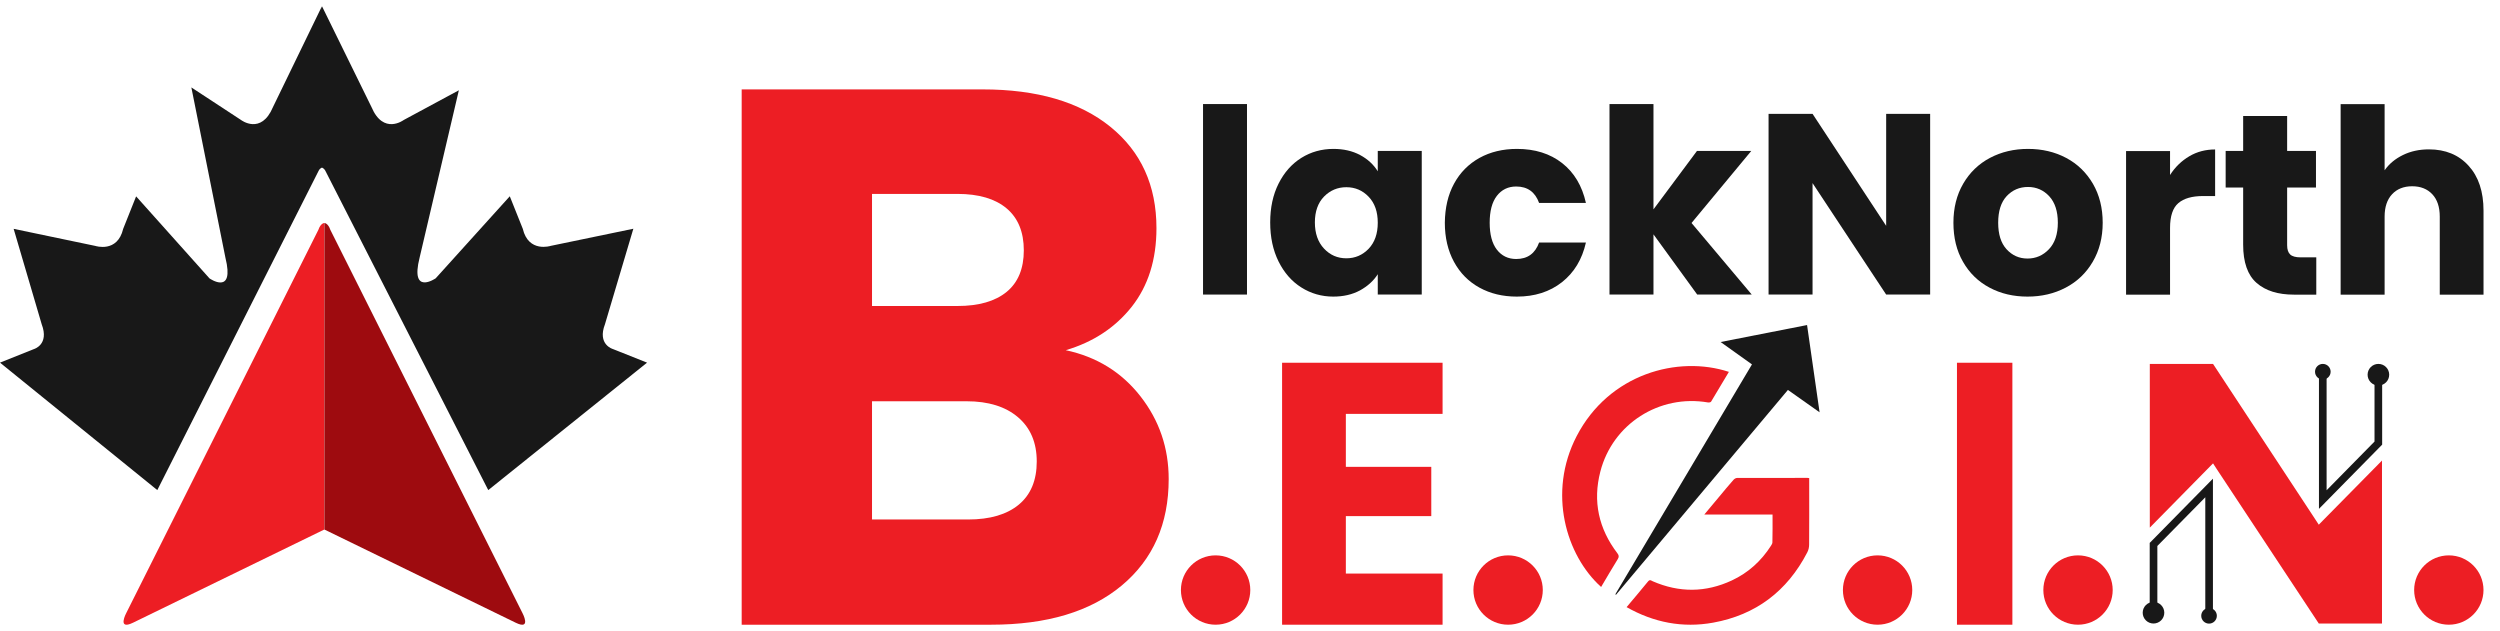 <svg width="103" height="26" viewBox="0 0 103 26" fill="none" xmlns="http://www.w3.org/2000/svg">
<path d="M5.205 25.251C5.205 25.251 4.812 25.979 5.478 25.657L13.362 21.816V9.188C13.362 9.188 13.213 9.188 13.118 9.467L5.205 25.251Z" fill="#ED1E24"/>
<path d="M21.522 25.251C21.522 25.251 21.915 25.979 21.249 25.657L13.365 21.816V9.188C13.365 9.188 13.515 9.188 13.609 9.467L21.522 25.251Z" fill="#9E0B0F"/>
<path d="M25.25 14.38C25.25 14.38 24.6 14.198 24.925 13.357L26.094 9.424L22.694 10.129C22.694 10.129 21.775 10.428 21.538 9.424L21.003 8.087L17.95 11.467C17.95 11.467 16.888 12.197 17.288 10.613L18.905 3.719L16.635 4.943C16.635 4.943 15.797 5.577 15.304 4.408L13.268 0.261L13.265 0.423L13.261 0.261L11.248 4.408C10.758 5.577 9.93 4.943 9.93 4.943L7.884 3.602L9.287 10.616C9.68 12.201 8.631 11.47 8.631 11.47L5.608 8.09L5.075 9.428C4.838 10.431 3.929 10.132 3.929 10.132L0.562 9.428L1.718 13.36C2.039 14.201 1.396 14.383 1.396 14.383L0 14.941L6.481 20.192L13.115 7.061C13.151 6.97 13.213 6.927 13.265 6.905C13.316 6.927 13.378 6.97 13.417 7.061L20.116 20.192L26.659 14.941L25.25 14.38Z" fill="#181818"/>
<path d="M46.987 16.328C47.763 17.321 48.15 18.458 48.15 19.737C48.15 21.582 47.507 23.043 46.218 24.121C44.928 25.199 43.133 25.738 40.831 25.738H30.557V3.683H40.483C42.724 3.683 44.477 4.196 45.747 5.223C47.013 6.249 47.646 7.642 47.646 9.402C47.646 10.7 47.305 11.778 46.627 12.639C45.945 13.499 45.039 14.094 43.909 14.428C45.185 14.701 46.211 15.334 46.987 16.328ZM35.927 12.607H39.447C40.327 12.607 41.003 12.412 41.474 12.025C41.944 11.639 42.181 11.067 42.181 10.314C42.181 9.561 41.944 8.983 41.474 8.587C41.003 8.19 40.327 7.989 39.447 7.989H35.927V12.607ZM41.977 20.789C42.467 20.38 42.714 19.789 42.714 19.013C42.714 18.237 42.457 17.63 41.944 17.192C41.431 16.753 40.724 16.532 39.824 16.532H35.927V21.403H39.886C40.788 21.403 41.483 21.198 41.977 20.789Z" fill="#ED1E24"/>
<path d="M55.449 17.052V19.234H58.969V21.264H55.449V23.631H59.434V25.738H52.822V14.945H59.434V17.052H55.449Z" fill="#ED1E24"/>
<path d="M95.856 21.29L95.703 21.445L95.534 21.618L95.368 21.364L91.177 14.993H88.572V21.738L91.177 19.091L91.329 19.325L95.534 25.689H98.138V18.974L95.856 21.29Z" fill="#ED1E24"/>
<path d="M73.029 21.199C72.088 21.199 71.172 21.199 70.217 21.199C70.435 20.939 70.63 20.702 70.828 20.468C71.023 20.234 71.217 19.997 71.419 19.77C71.454 19.731 71.516 19.692 71.565 19.692C72.532 19.689 73.497 19.689 74.465 19.689C74.484 19.689 74.504 19.695 74.539 19.698C74.539 19.793 74.539 19.88 74.539 19.971C74.539 20.796 74.543 21.621 74.536 22.442C74.536 22.549 74.51 22.666 74.458 22.761C73.633 24.355 72.341 25.335 70.578 25.654C69.324 25.881 68.133 25.647 67.016 25.014C67.314 24.657 67.613 24.309 67.899 23.956C67.977 23.861 68.029 23.92 68.094 23.949C69.185 24.423 70.276 24.417 71.354 23.913C72.029 23.598 72.562 23.114 72.964 22.485C72.99 22.442 73.023 22.394 73.023 22.348C73.033 21.971 73.029 21.598 73.029 21.199Z" fill="#ED1E24"/>
<path d="M71.23 15.321C70.987 15.734 70.743 16.143 70.496 16.549C70.48 16.575 70.412 16.588 70.37 16.581C68.369 16.237 66.441 17.461 65.934 19.429C65.616 20.656 65.866 21.783 66.635 22.793C66.697 22.877 66.713 22.933 66.655 23.03C66.418 23.41 66.197 23.796 65.966 24.183C64.521 22.884 63.752 20.296 64.957 17.971C66.291 15.396 69.136 14.633 71.23 15.321Z" fill="#ED1E24"/>
<path d="M51.376 4.287V12.136H49.565V4.287H51.376Z" fill="#181818"/>
<path d="M52.676 7.567C52.907 7.106 53.218 6.755 53.615 6.505C54.011 6.258 54.452 6.135 54.94 6.135C55.355 6.135 55.722 6.219 56.037 6.388C56.352 6.557 56.592 6.781 56.764 7.057V6.219H58.576V12.136H56.764V11.298C56.589 11.574 56.342 11.794 56.027 11.967C55.712 12.136 55.345 12.22 54.93 12.22C54.449 12.22 54.011 12.093 53.615 11.843C53.218 11.593 52.907 11.236 52.676 10.772C52.446 10.307 52.332 9.775 52.332 9.164C52.332 8.557 52.446 8.025 52.676 7.567ZM56.388 8.106C56.138 7.843 55.829 7.713 55.469 7.713C55.108 7.713 54.803 7.843 54.55 8.099C54.3 8.356 54.173 8.713 54.173 9.164C54.173 9.616 54.3 9.976 54.55 10.242C54.8 10.509 55.105 10.642 55.469 10.642C55.829 10.642 56.134 10.512 56.388 10.249C56.638 9.986 56.764 9.629 56.764 9.177C56.764 8.726 56.641 8.369 56.388 8.106Z" fill="#181818"/>
<path d="M59.907 7.567C60.157 7.106 60.508 6.755 60.956 6.505C61.404 6.258 61.92 6.135 62.498 6.135C63.242 6.135 63.862 6.33 64.359 6.719C64.856 7.109 65.184 7.658 65.34 8.362H63.411C63.249 7.911 62.934 7.684 62.466 7.684C62.135 7.684 61.868 7.814 61.67 8.07C61.472 8.327 61.375 8.697 61.375 9.177C61.375 9.658 61.472 10.028 61.67 10.285C61.868 10.541 62.135 10.671 62.466 10.671C62.934 10.671 63.249 10.444 63.411 9.992H65.34C65.184 10.684 64.856 11.229 64.353 11.626C63.849 12.022 63.232 12.22 62.495 12.22C61.914 12.22 61.401 12.097 60.953 11.85C60.505 11.603 60.154 11.249 59.904 10.788C59.654 10.327 59.527 9.791 59.527 9.177C59.534 8.564 59.657 8.025 59.907 7.567Z" fill="#181818"/>
<path d="M69.925 12.136L68.123 9.655V12.136H66.311V4.287H68.123V8.626L69.915 6.219H72.152L69.691 9.187L72.172 12.136H69.925Z" fill="#181818"/>
<path d="M79.522 12.136H77.71L74.677 7.544V12.136H72.865V4.69H74.677L77.71 9.304V4.69H79.522V12.136Z" fill="#181818"/>
<path d="M81.968 11.85C81.503 11.603 81.14 11.249 80.877 10.788C80.61 10.327 80.481 9.791 80.481 9.177C80.481 8.57 80.614 8.034 80.883 7.57C81.153 7.106 81.52 6.752 81.987 6.505C82.455 6.258 82.978 6.135 83.555 6.135C84.133 6.135 84.659 6.258 85.124 6.505C85.591 6.752 85.958 7.109 86.228 7.57C86.497 8.034 86.631 8.57 86.631 9.177C86.631 9.785 86.494 10.32 86.221 10.785C85.949 11.249 85.579 11.603 85.108 11.85C84.637 12.097 84.114 12.22 83.533 12.22C82.951 12.22 82.429 12.097 81.968 11.85ZM84.416 10.268C84.659 10.015 84.783 9.648 84.783 9.177C84.783 8.703 84.663 8.34 84.429 8.086C84.195 7.833 83.9 7.703 83.555 7.703C83.202 7.703 82.909 7.83 82.675 8.08C82.442 8.33 82.325 8.697 82.325 9.177C82.325 9.651 82.439 10.015 82.669 10.268C82.9 10.522 83.189 10.652 83.533 10.652C83.877 10.652 84.172 10.525 84.416 10.268Z" fill="#181818"/>
<path d="M90.201 6.437C90.519 6.249 90.873 6.158 91.263 6.158V8.077H90.766C90.315 8.077 89.974 8.174 89.747 8.369C89.519 8.564 89.406 8.905 89.406 9.392V12.139H87.594V6.223H89.406V7.21C89.617 6.879 89.883 6.625 90.201 6.437Z" fill="#181818"/>
<path d="M95.431 10.6V12.139H94.509C93.853 12.139 93.34 11.98 92.97 11.655C92.603 11.334 92.418 10.807 92.418 10.08V7.726H91.697V6.219H92.418V4.778H94.23V6.219H95.418V7.726H94.23V10.103C94.23 10.278 94.272 10.408 94.357 10.486C94.441 10.564 94.584 10.603 94.782 10.603H95.431V10.6Z" fill="#181818"/>
<path d="M101.707 6.83C102.116 7.278 102.321 7.895 102.321 8.681V12.139H100.518V8.924C100.518 8.528 100.415 8.22 100.21 8.002C100.005 7.784 99.729 7.674 99.382 7.674C99.035 7.674 98.758 7.784 98.554 8.002C98.349 8.223 98.246 8.528 98.246 8.924V12.139H96.434V4.291H98.246V7.015C98.431 6.752 98.681 6.544 98.999 6.388C99.317 6.232 99.674 6.154 100.07 6.154C100.752 6.154 101.298 6.378 101.707 6.83Z" fill="#181818"/>
<path d="M62.134 25.738C62.923 25.738 63.563 25.098 63.563 24.309C63.563 23.52 62.923 22.881 62.134 22.881C61.345 22.881 60.705 23.52 60.705 24.309C60.705 25.098 61.345 25.738 62.134 25.738Z" fill="#ED1E24"/>
<path d="M50.083 25.738C50.872 25.738 51.512 25.098 51.512 24.309C51.512 23.52 50.872 22.881 50.083 22.881C49.294 22.881 48.654 23.52 48.654 24.309C48.654 25.098 49.294 25.738 50.083 25.738Z" fill="#ED1E24"/>
<path d="M100.892 25.738C101.681 25.738 102.32 25.098 102.32 24.309C102.32 23.52 101.681 22.881 100.892 22.881C100.103 22.881 99.463 23.52 99.463 24.309C99.463 25.098 100.103 25.738 100.892 25.738Z" fill="#ED1E24"/>
<path d="M77.356 25.738C78.146 25.738 78.785 25.098 78.785 24.309C78.785 23.52 78.146 22.881 77.356 22.881C76.567 22.881 75.928 23.52 75.928 24.309C75.928 25.098 76.567 25.738 77.356 25.738Z" fill="#ED1E24"/>
<path d="M85.614 25.738C86.403 25.738 87.043 25.098 87.043 24.309C87.043 23.52 86.403 22.881 85.614 22.881C84.825 22.881 84.186 23.52 84.186 24.309C84.186 25.098 84.825 25.738 85.614 25.738Z" fill="#ED1E24"/>
<path d="M90.858 20.488V25.059V25.375H91.173V19.721L88.568 22.368V25.375H88.883V25.059V22.494L90.858 20.488Z" fill="#181818"/>
<path d="M91.013 25.693C91.19 25.693 91.334 25.549 91.334 25.371C91.334 25.194 91.19 25.05 91.013 25.05C90.835 25.05 90.691 25.194 90.691 25.371C90.691 25.549 90.835 25.693 91.013 25.693Z" fill="#181818"/>
<path d="M88.724 25.689C88.97 25.689 89.169 25.49 89.169 25.244C89.169 24.999 88.97 24.8 88.724 24.8C88.478 24.8 88.279 24.999 88.279 25.244C88.279 25.49 88.478 25.689 88.724 25.689Z" fill="#181818"/>
<path d="M95.856 20.199V15.623V15.308H95.541V20.965L98.145 18.319V15.308H97.83V15.623V18.192L95.856 20.199Z" fill="#181818"/>
<path d="M95.7 15.636C95.878 15.636 96.022 15.492 96.022 15.315C96.022 15.137 95.878 14.993 95.7 14.993C95.523 14.993 95.379 15.137 95.379 15.315C95.379 15.492 95.523 15.636 95.7 15.636Z" fill="#181818"/>
<path d="M97.99 15.883C98.236 15.883 98.435 15.684 98.435 15.438C98.435 15.193 98.236 14.993 97.99 14.993C97.744 14.993 97.545 15.193 97.545 15.438C97.545 15.684 97.744 15.883 97.99 15.883Z" fill="#181818"/>
<path d="M72.181 15.013C71.753 14.707 71.34 14.412 70.889 14.091C72.097 13.853 73.266 13.626 74.451 13.392C74.623 14.584 74.792 15.763 74.967 16.987C74.516 16.669 74.1 16.373 73.662 16.065C71.301 18.88 68.941 21.692 66.58 24.504C66.57 24.498 66.561 24.491 66.551 24.485C68.428 21.332 70.298 18.179 72.181 15.013Z" fill="#181818"/>
<path d="M82.91 14.945V25.738H80.627V14.945H82.91Z" fill="#ED1E24"/>
</svg>
